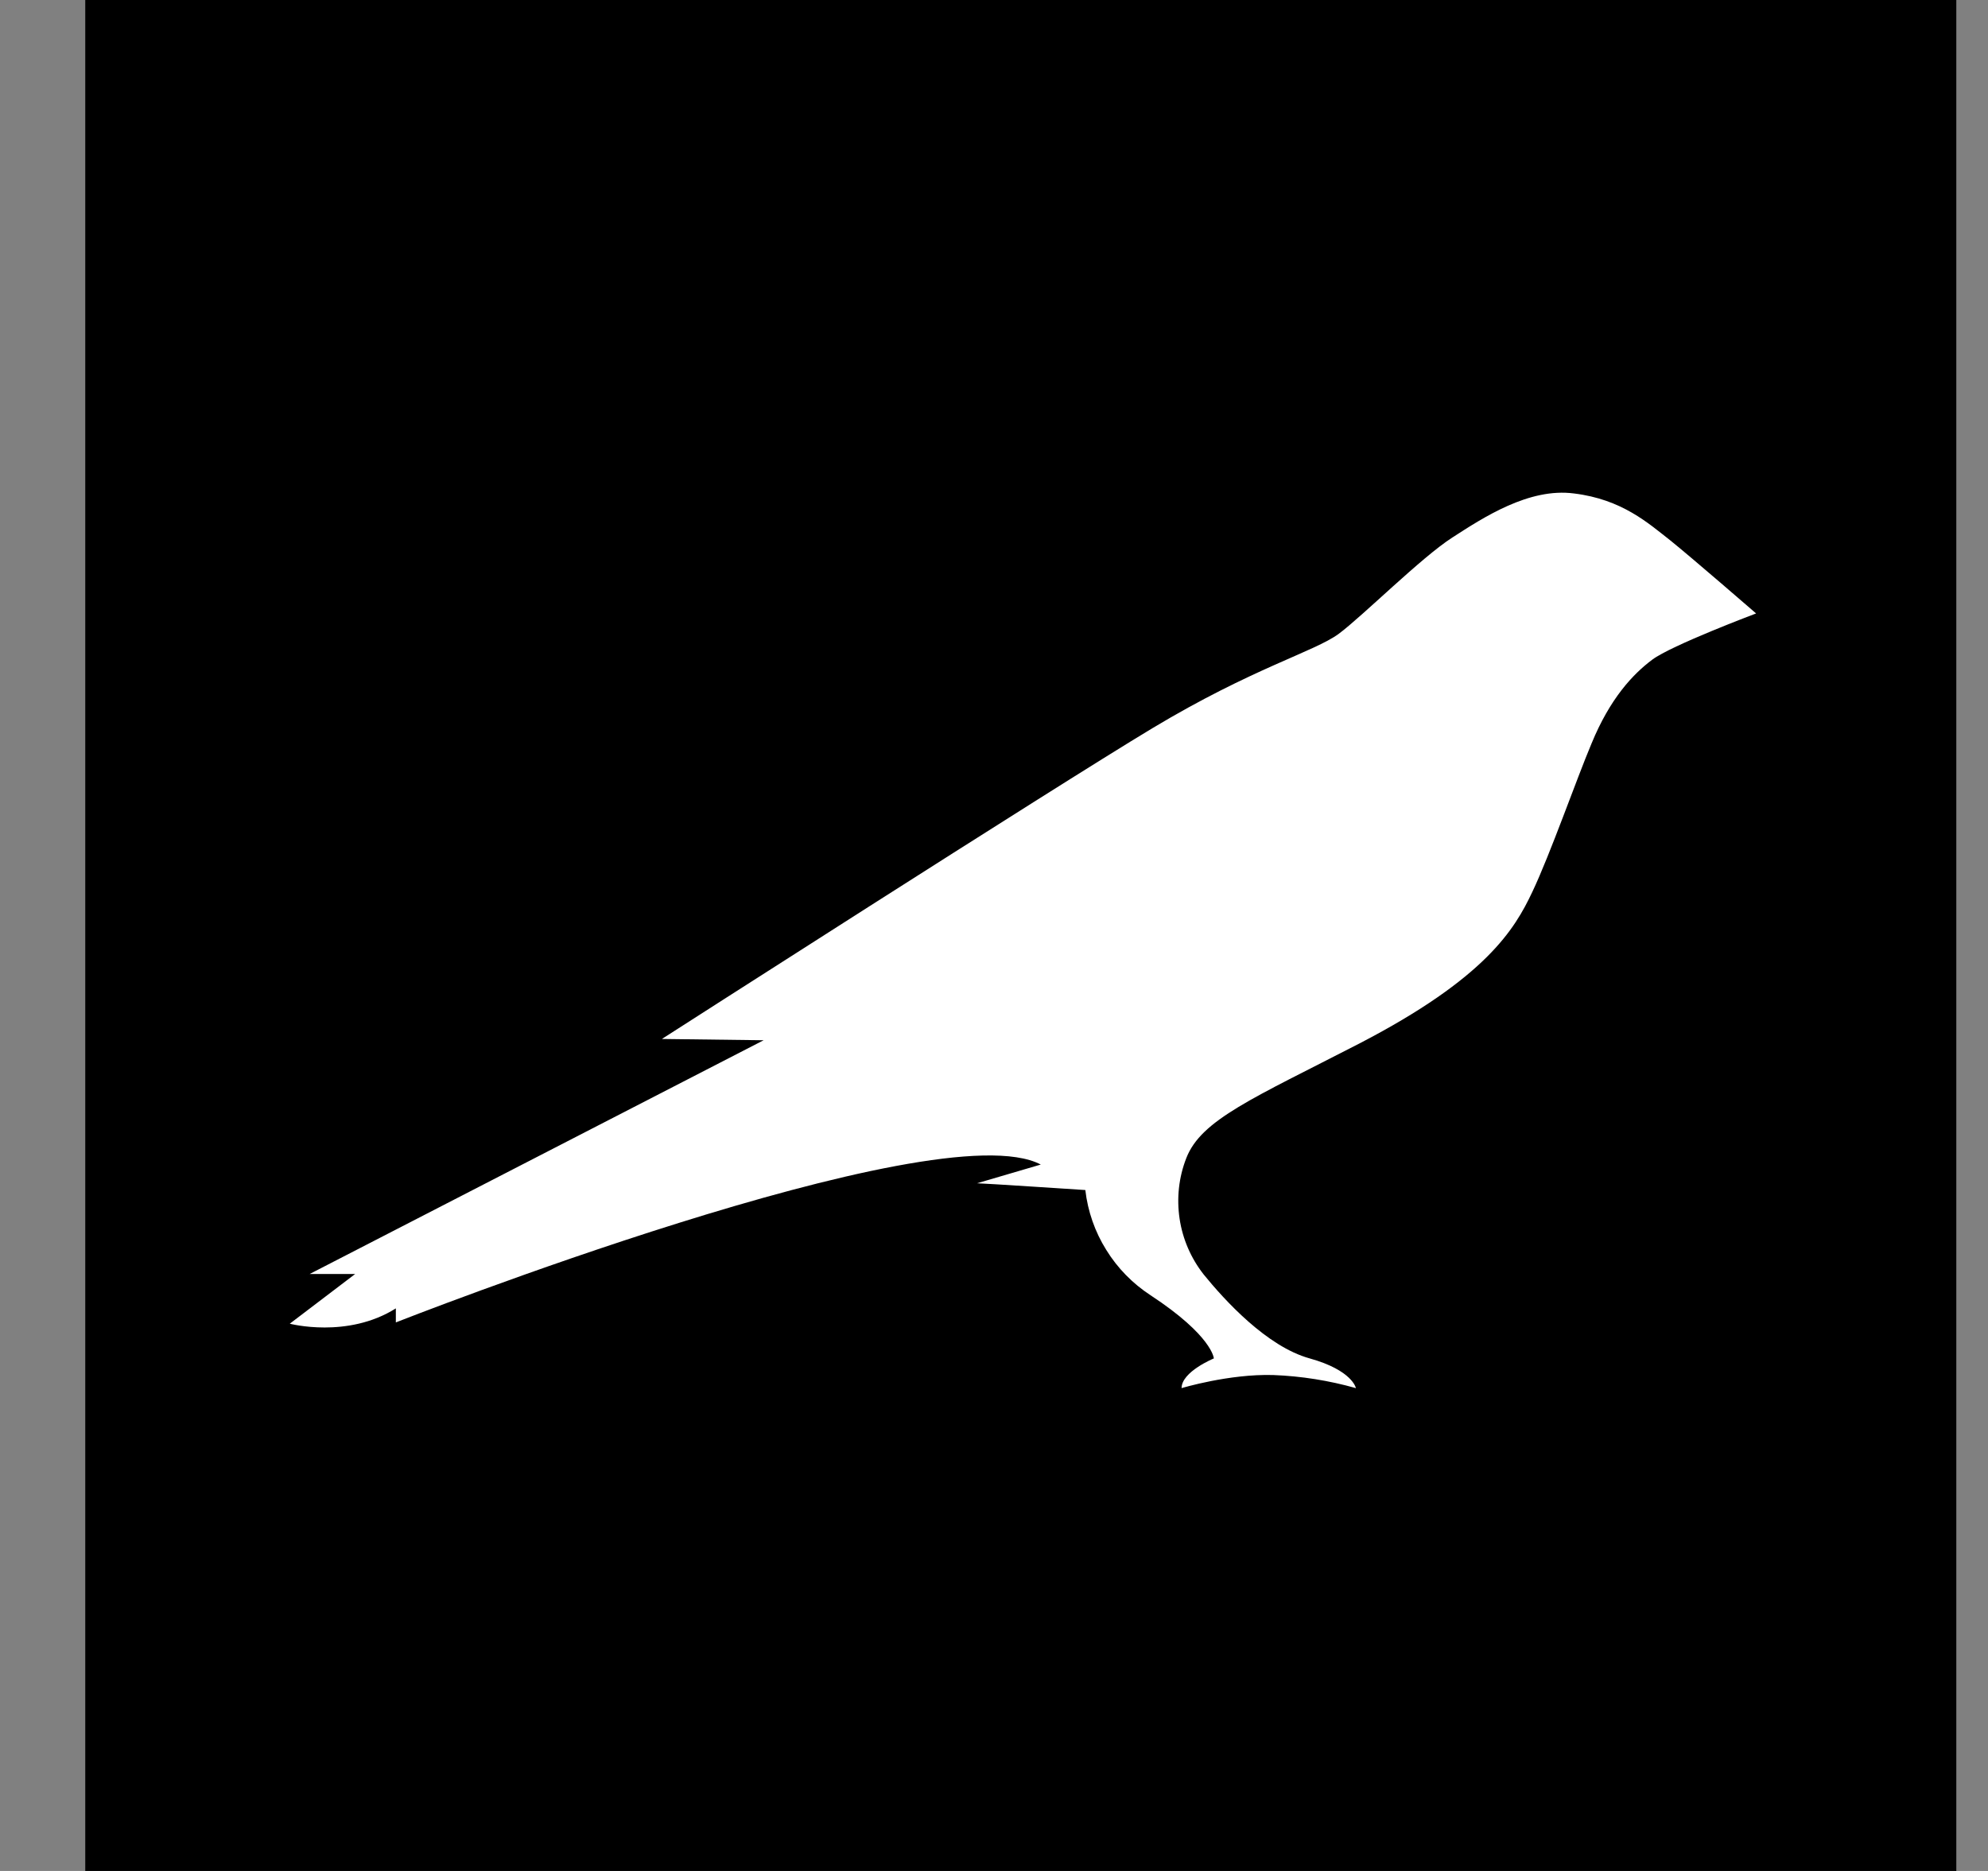 <svg width="17" height="16" viewBox="0 0 17 16" fill="none" xmlns="http://www.w3.org/2000/svg">
<rect x="0" y="0" width="17" height="16" fill="#808080" stroke="none"/>
<g clip-path="url(#clip0_8504_11867)">
<path d="M16.711 0.018H0.747V15.982H16.711V0.018Z" fill="black" stroke="black" stroke-miterlimit="10"/>
<path d="M14.284 4.622C14.095 4.474 13.87 4.27 13.46 4.22C13.075 4.169 12.684 4.426 12.419 4.597C12.154 4.767 11.653 5.268 11.447 5.421C11.24 5.573 10.71 5.714 9.857 6.226C9.005 6.738 5.66 8.885 5.66 8.885L6.53 8.896L2.648 10.895H3.037L2.478 11.32C2.478 11.32 2.971 11.45 3.385 11.189V11.309C3.385 11.309 8.007 9.488 8.9 9.959L8.355 10.119C8.402 10.119 9.281 10.177 9.281 10.177C9.302 10.359 9.363 10.534 9.46 10.689C9.556 10.845 9.686 10.977 9.839 11.077C10.369 11.425 10.38 11.617 10.38 11.617C10.38 11.617 10.104 11.73 10.104 11.871C10.104 11.871 10.51 11.748 10.888 11.759C11.127 11.768 11.365 11.806 11.595 11.871C11.595 11.871 11.566 11.719 11.2 11.617C10.833 11.516 10.47 11.117 10.293 10.899C10.184 10.76 10.113 10.596 10.087 10.422C10.061 10.247 10.08 10.069 10.144 9.905C10.271 9.575 10.714 9.393 11.628 8.922C12.705 8.363 12.952 7.949 13.104 7.626C13.257 7.304 13.482 6.661 13.609 6.36C13.768 5.972 13.964 5.765 14.128 5.642C14.291 5.519 15.017 5.246 15.017 5.246C15.017 5.246 14.461 4.764 14.284 4.622Z" fill="white"/>
</g>
<defs>
<clipPath id="clip0_8504_11867">
<rect width="16" height="16" fill="white" transform="translate(0.729 0)"/>
</clipPath>
</defs>
</svg>
